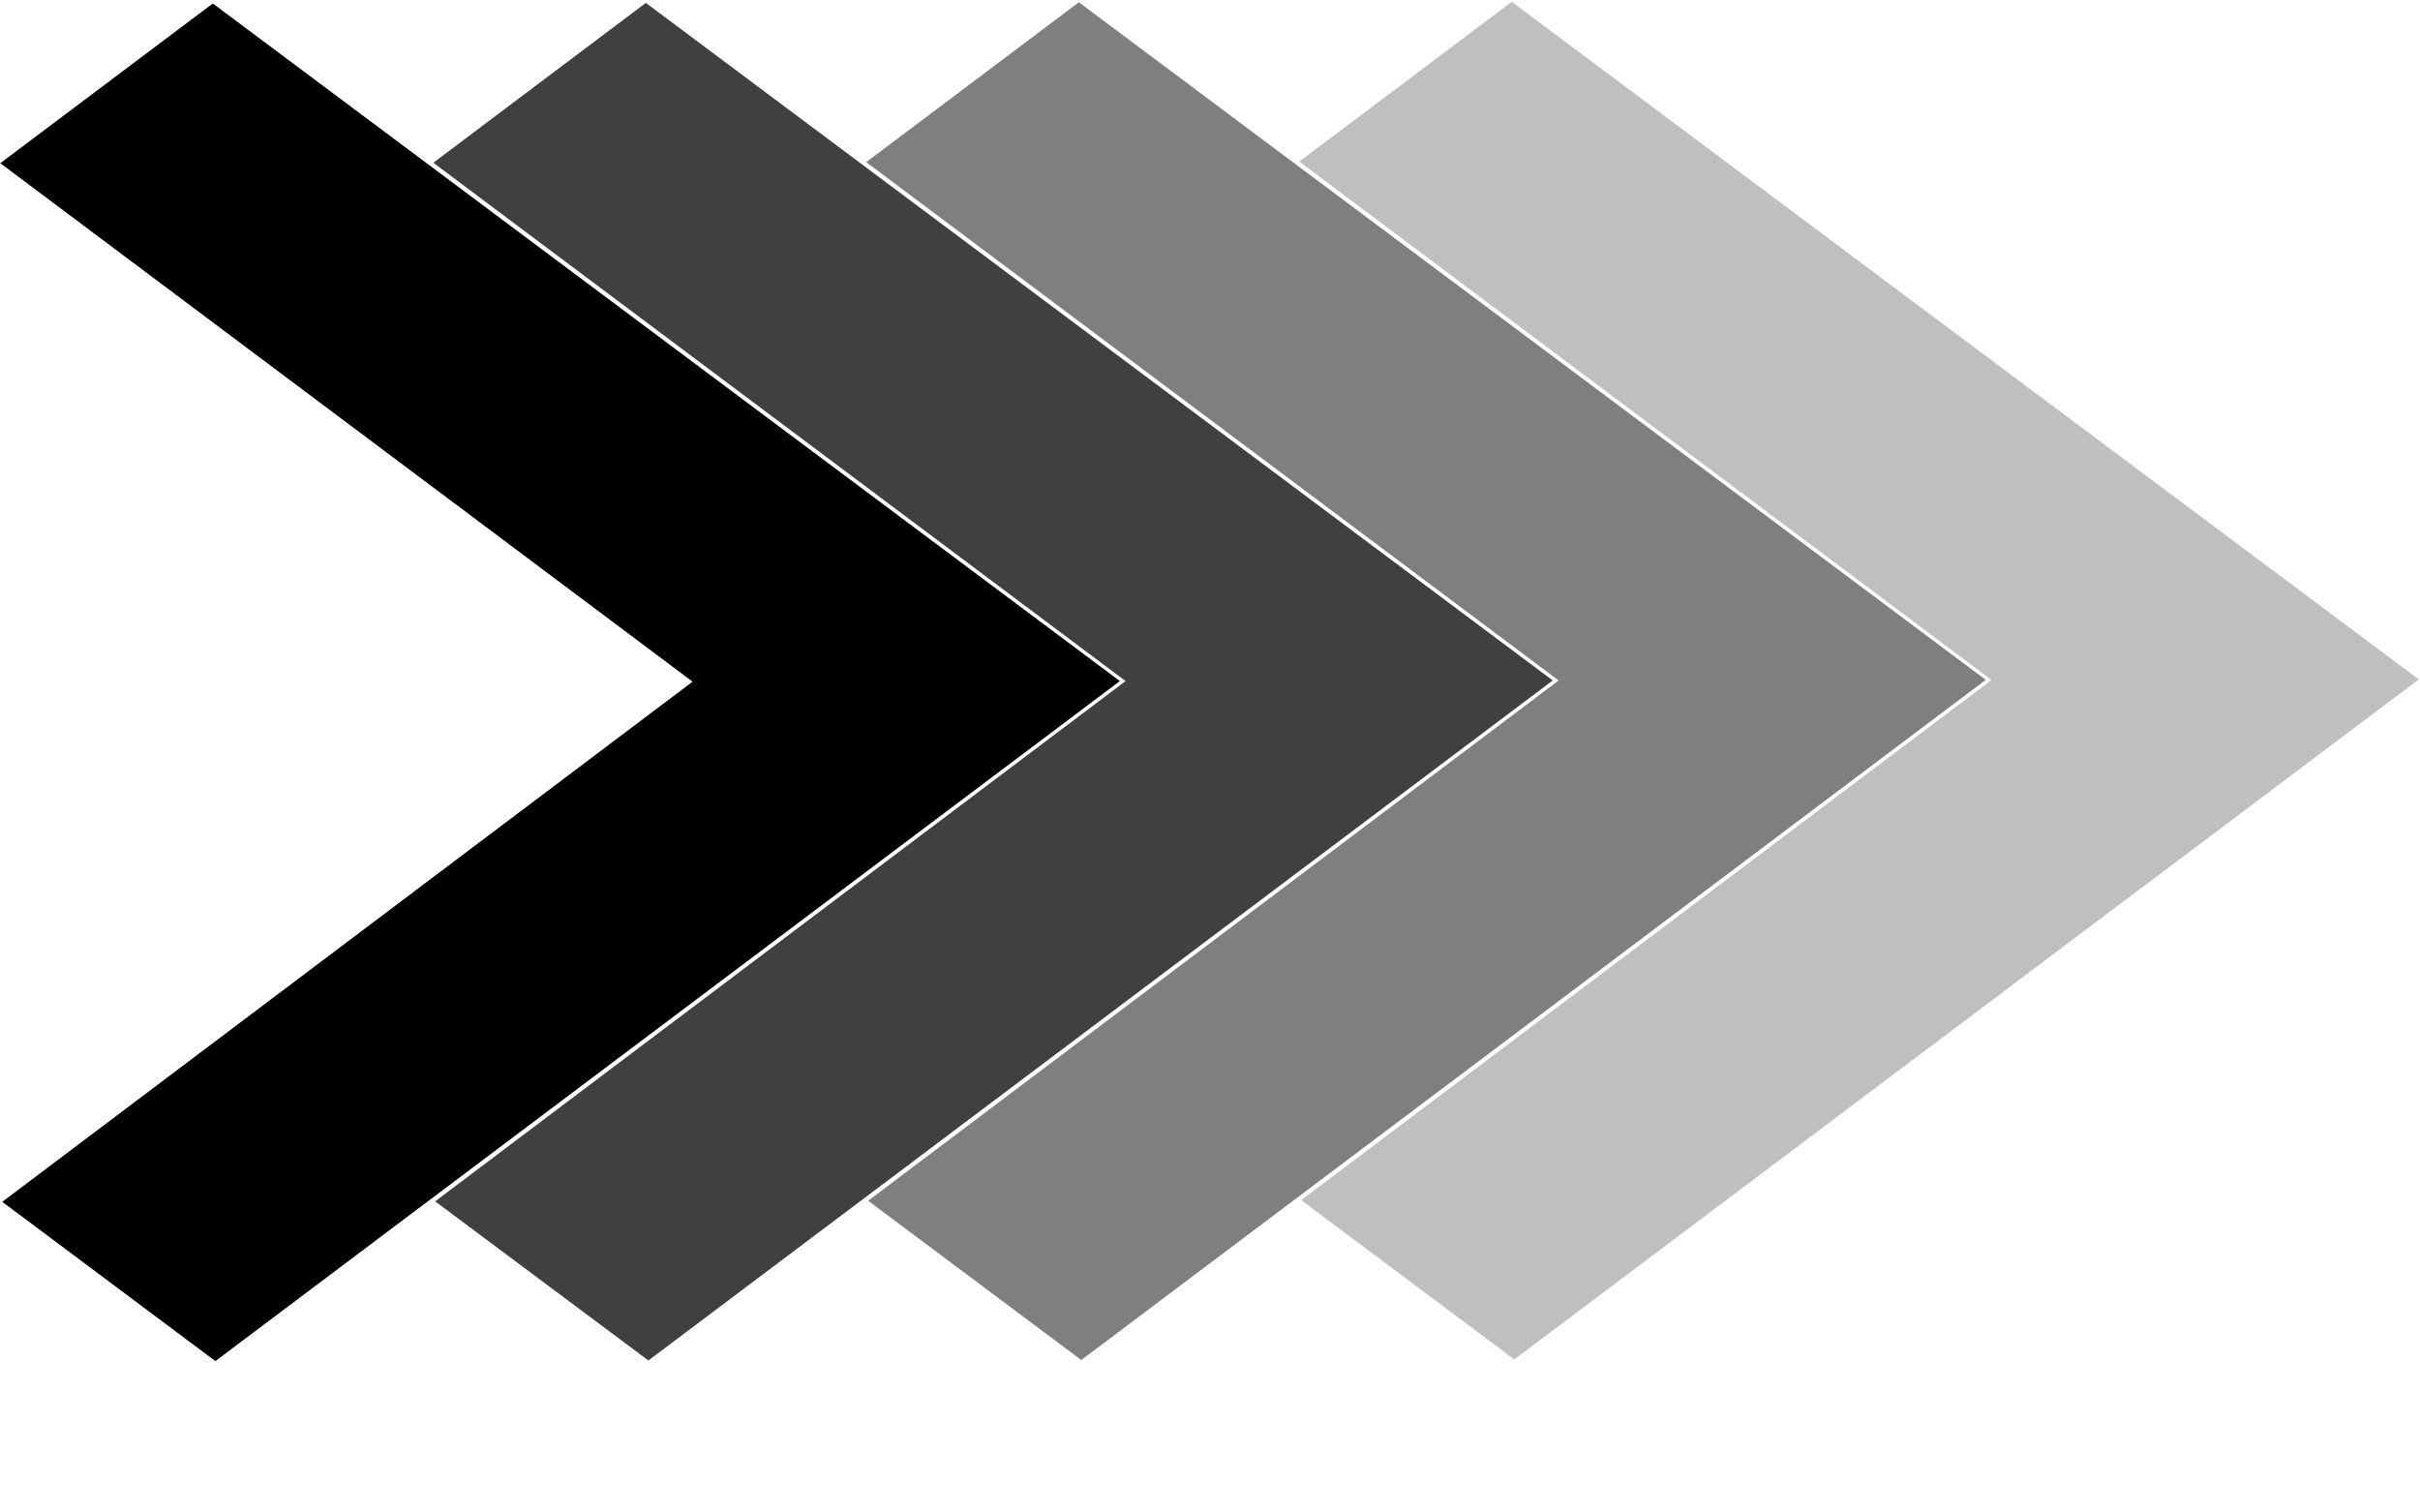 <svg width="16" height="10" viewBox="0 0 16 10" fill="none" xmlns="http://www.w3.org/2000/svg">
<path d="M0.015 7.946L4.579 4.507L0.002 1.079L1.407 0.023L7.404 4.503L1.424 8.999L0.015 7.946Z" fill="black"/>
<path d="M2.877 7.943L7.442 4.503L2.865 1.076L4.27 0.019L10.266 4.499L4.287 8.995L2.877 7.943Z" fill="black" fill-opacity="0.75"/>
<path d="M5.74 7.939L10.305 4.499L5.727 1.072L7.133 0.015L13.129 4.495L7.149 8.992L5.74 7.939Z" fill="black" fill-opacity="0.5"/>
<path opacity="0.25" d="M8.603 7.935L13.167 4.496L8.59 1.068L9.995 0.012L15.992 4.492L10.012 8.988L8.603 7.935Z" fill="black"/>
</svg>
